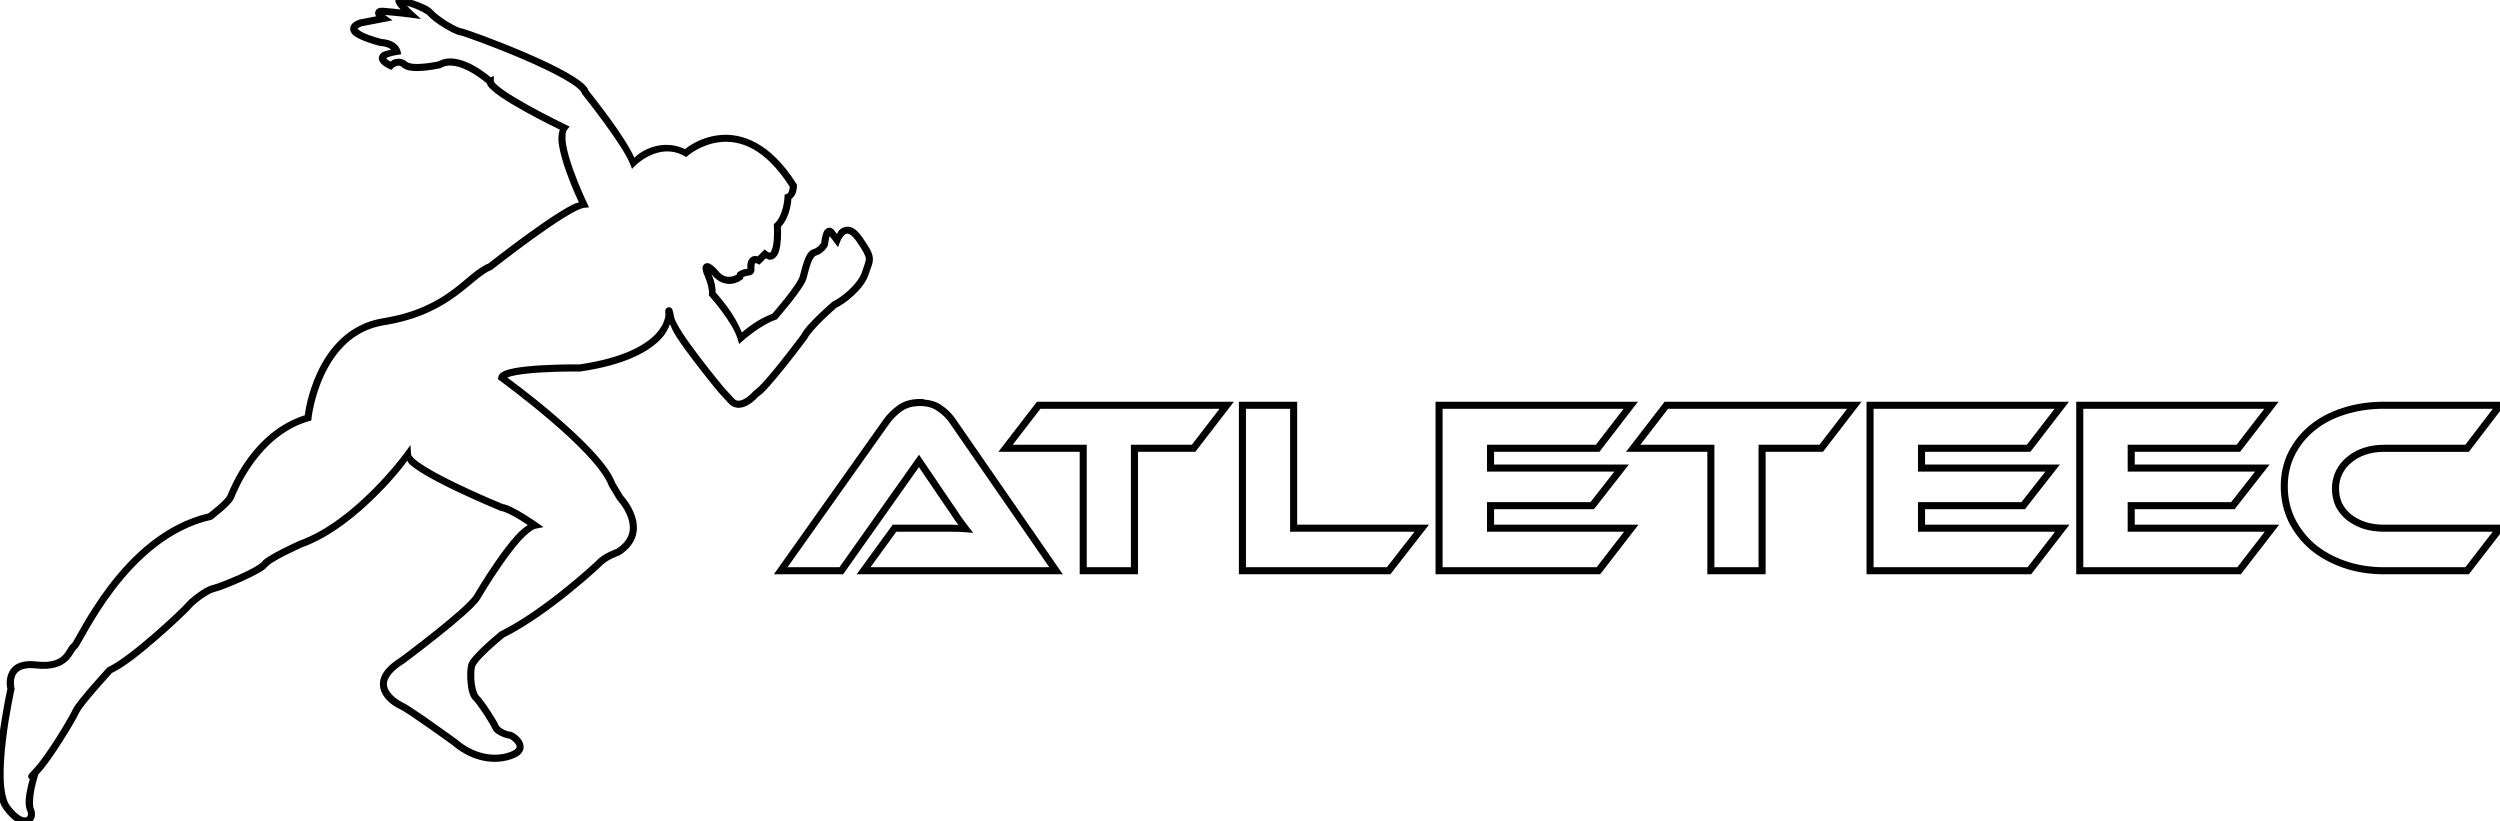 <?xml version="1.0" encoding="UTF-8" standalone="no"?>
<!-- Created with Inkscape (http://www.inkscape.org/) -->

<svg
   xmlns:dc="http://purl.org/dc/elements/1.1/"
   xmlns:cc="http://creativecommons.org/ns#"
   xmlns:rdf="http://www.w3.org/1999/02/22-rdf-syntax-ns#"
   xmlns:svg="http://www.w3.org/2000/svg"
   xmlns="http://www.w3.org/2000/svg"
   xmlns:sodipodi="http://sodipodi.sourceforge.net/DTD/sodipodi-0.dtd"
   xmlns:inkscape="http://www.inkscape.org/namespaces/inkscape"
   width="99.821mm"
   height="32.783mm"
   viewBox="0 0 353.698 116.161"
   id="svg4170"
   version="1.1"
   inkscape:version="0.91 r13725"
   style="shape-rendering:crispEdges"
   sodipodi:docname="logo-athleteec-contour.svg">
  <defs
     id="defs4172" />
  <sodipodi:namedview
     id="base"
     pagecolor="#ffffff"
     bordercolor="#ffffff"
     borderopacity="0"
     inkscape:pageopacity="0.0"
     inkscape:pageshadow="2"
     inkscape:zoom="2.8"
     inkscape:cx="217.65688"
     inkscape:cy="-34.04361"
     inkscape:document-units="px"
     inkscape:current-layer="layer1"
     showgrid="false"
     inkscape:showpageshadow="false"
     fit-margin-top="0"
     fit-margin-left="0"
     fit-margin-right="0"
     fit-margin-bottom="0"
     inkscape:window-width="1920"
     inkscape:window-height="1017"
     inkscape:window-x="-8"
     inkscape:window-y="-8"
     inkscape:window-maximized="1" />
  <g
     inkscape:label="Calque 1"
     inkscape:groupmode="layer"
     id="layer1"
     transform="translate(-51.003,-308.924)">
    <path
       style="color:#000000;font-style:normal;font-variant:normal;font-weight:normal;font-stretch:normal;font-size:medium;line-height:normal;font-family:sans-serif;text-indent:0;text-align:start;text-decoration:none;text-decoration-line:none;text-decoration-style:solid;text-decoration-color:#000000;letter-spacing:normal;word-spacing:normal;text-transform:none;direction:ltr;block-progression:tb;writing-mode:lr-tb;baseline-shift:baseline;text-anchor:start;white-space:normal;clip-rule:nonzero;display:inline;overflow:visible;visibility:visible;opacity:1;isolation:auto;mix-blend-mode:normal;color-interpolation:sRGB;color-interpolation-filters:linearRGB;solid-color:#000000;solid-opacity:1;fill-opacity:1;fill-rule:nonzero;stroke:none;stroke-width:1;stroke-linecap:butt;stroke-linejoin:miter;stroke-miterlimit:4;stroke-dasharray:none;stroke-dashoffset:0;stroke-opacity:1;color-rendering:auto;image-rendering:auto;shape-rendering:auto;text-rendering:auto;enable-background:accumulate"
       d="m 108.064,308.377 -0.547,0.051 c -0.108,0.01 -0.246,0.044 -0.371,0.152 -0.125,0.108 -0.194,0.283 -0.203,0.412 -0.016,0.219 0.057,0.325 0.121,0.438 l 0,0.045 0.012,-0.002 c 0.005,0.009 0.005,0.026 0.01,0.035 0.148,0.26 0.362,0.509 0.594,0.762 -0.715,-0.085 -1.164,-0.154 -2.258,-0.23 -0.488,-0.035 -0.815,-0.065 -1.139,0.236 -0.162,0.151 -0.235,0.422 -0.205,0.604 0.026,0.159 0.091,0.258 0.154,0.352 l -2.381,0.457 -0.041,0.016 c -0.449,0.173 -0.774,0.351 -1.008,0.613 -0.234,0.262 -0.324,0.68 -0.209,0.99 0.23,0.621 0.798,0.887 1.402,1.172 1.208,0.571 2.768,0.945 2.768,0.945 l 0.043,0.01 0.045,0.002 c 0.862,0.054 1.247,0.303 1.482,0.51 -0.495,0.126 -1.069,0.227 -1.336,0.441 -0.207,0.166 -0.366,0.405 -0.395,0.668 -0.029,0.263 0.065,0.493 0.178,0.662 0.225,0.338 0.54,0.539 0.801,0.695 0.261,0.157 0.484,0.254 0.484,0.254 l 0.312,0.139 0.242,-0.242 c 0,0 0.188,-0.179 0.451,-0.277 0.263,-0.099 0.507,-0.148 0.877,0.176 l 0.002,0 c 0.403,0.352 0.923,0.447 1.479,0.492 0.556,0.045 1.162,0.016 1.73,-0.041 1.137,-0.114 2.133,-0.34 2.133,-0.34 l 0.078,-0.018 0.066,-0.041 c 0.565,-0.333 1.221,-0.387 1.943,-0.254 0.723,0.133 1.492,0.458 2.186,0.842 0.693,0.384 1.312,0.822 1.754,1.162 0.221,0.17 0.399,0.318 0.52,0.42 0.06,0.051 0.106,0.092 0.137,0.119 0.016,0.014 0.027,0.024 0.035,0.031 0.003,0.002 0.006,0.004 0.008,0.006 l -0.162,-0.369 c 0,0.477 0.277,0.754 0.598,1.07 0.32,0.316 0.745,0.647 1.248,0.998 1.005,0.703 2.32,1.477 3.633,2.205 2.44,1.352 4.542,2.364 4.875,2.525 -0.242,0.653 -0.263,1.417 -0.109,2.312 0.197,1.153 0.599,2.467 1.045,3.717 0.797,2.237 1.571,3.845 1.762,4.25 -0.264,0.088 -0.502,0.132 -0.816,0.287 -0.548,0.269 -1.177,0.631 -1.861,1.055 -1.368,0.848 -2.95,1.946 -4.457,3.035 -3.014,2.178 -5.727,4.32 -5.727,4.32 l 0.125,-0.072 c -1.743,0.698 -3.141,2.296 -5.299,3.869 -2.158,1.573 -5.053,3.163 -9.691,3.906 -4.918,0.788 -7.725,4.351 -9.258,7.643 -1.415,3.038 -1.748,5.656 -1.799,6.082 -3.683,1.164 -6.324,3.723 -8.074,6.129 -1.801,2.477 -2.716,4.835 -2.883,5.225 -0.041,0.096 -0.243,0.372 -0.514,0.654 -0.272,0.283 -0.613,0.592 -0.943,0.877 -0.639,0.55 -1.197,0.968 -1.236,0.998 -6.197,1.462 -10.855,5.969 -14.057,10.166 -1.614,2.116 -2.864,4.154 -3.756,5.693 -0.446,0.77 -0.802,1.415 -1.066,1.875 -0.132,0.23 -0.242,0.416 -0.322,0.539 -0.08,0.123 -0.19,0.199 -0.064,0.115 -0.352,0.234 -0.492,0.547 -0.678,0.852 -0.185,0.305 -0.386,0.62 -0.68,0.9 -0.587,0.56 -1.552,1.049 -3.721,0.809 -1.2,-0.134 -2.096,0.017 -2.754,0.375 -0.658,0.358 -1.044,0.92 -1.232,1.467 -0.34,0.985 -0.143,1.857 -0.098,2.041 -0.021,0.092 -0.748,3.337 -1.201,7.088 -0.23,1.902 -0.386,3.909 -0.332,5.672 0.054,1.763 0.282,3.283 1.006,4.273 0.624,0.854 1.214,1.42 1.77,1.764 0.556,0.344 1.096,0.471 1.574,0.363 0.479,-0.108 0.846,-0.466 0.998,-0.891 0.152,-0.424 0.119,-0.91 -0.086,-1.361 -0.192,-0.421 -0.116,-1.703 0.113,-2.787 0.229,-1.084 0.535,-2.004 0.535,-2.004 l -0.016,-0.01 c 0.107,-0.117 0.128,-0.143 0.285,-0.312 0.878,-0.946 2.093,-2.736 3.186,-4.461 1.092,-1.725 2.02,-3.316 2.314,-3.98 0.071,-0.159 0.431,-0.69 0.895,-1.275 0.464,-0.586 1.04,-1.269 1.604,-1.918 1.112,-1.282 2.138,-2.397 2.164,-2.426 1.725,-0.801 4.242,-2.827 6.514,-4.805 1.162,-1.012 2.24,-1.998 3.061,-2.773 0.41,-0.388 0.756,-0.723 1.018,-0.982 0.261,-0.26 0.421,-0.42 0.529,-0.555 l 0,-0.002 c 0.179,-0.224 0.81,-0.807 1.492,-1.307 0.682,-0.5 1.47,-0.942 1.873,-1.031 0.712,-0.158 2.282,-0.779 3.871,-1.494 0.795,-0.358 1.574,-0.735 2.207,-1.086 0.633,-0.351 1.095,-0.6 1.391,-1.014 0.045,-0.062 0.432,-0.387 0.926,-0.688 0.494,-0.301 1.11,-0.631 1.709,-0.934 1.197,-0.606 2.32,-1.105 2.32,-1.105 l -0.033,0.014 c 4.148,-1.491 7.955,-4.683 10.75,-7.494 2.532,-2.547 3.851,-4.369 4.148,-4.77 0.122,0.147 0.14,0.332 0.299,0.477 0.411,0.375 0.955,0.762 1.598,1.166 1.285,0.809 2.959,1.678 4.627,2.484 3.336,1.612 6.648,2.969 6.648,2.969 l 0.066,0.027 0.072,0.008 c 0.181,0.018 0.617,0.167 1.09,0.398 0.473,0.231 1.005,0.534 1.5,0.836 0.619,0.377 0.81,0.52 1.143,0.746 -0.57,0.357 -1.135,0.84 -1.738,1.508 -0.909,1.006 -1.861,2.275 -2.732,3.527 -1.739,2.498 -3.151,4.915 -3.158,4.928 -0.236,0.377 -1.051,1.215 -2.09,2.137 -1.038,0.922 -2.315,1.972 -3.553,2.959 -2.476,1.975 -4.799,3.701 -4.799,3.701 -1.345,0.839 -2.156,1.665 -2.559,2.494 -0.407,0.838 -0.361,1.675 -0.07,2.35 0.581,1.349 1.938,2.135 2.6,2.43 0.181,0.08 0.827,0.474 1.582,0.977 0.755,0.503 1.66,1.13 2.531,1.742 1.742,1.224 3.344,2.385 3.344,2.385 2.119,1.838 5.293,3.031 8.383,1.955 0.791,-0.275 1.303,-0.639 1.541,-1.133 0.238,-0.494 0.114,-1.028 -0.109,-1.414 -0.223,-0.386 -0.539,-0.684 -0.834,-0.906 -0.148,-0.111 -0.29,-0.202 -0.424,-0.271 -0.133,-0.07 -0.207,-0.141 -0.463,-0.141 0.017,0 -0.132,-0.017 -0.293,-0.066 -0.161,-0.049 -0.357,-0.124 -0.545,-0.215 -0.375,-0.181 -0.685,-0.473 -0.711,-0.537 -0.181,-0.453 -0.668,-1.241 -1.242,-2.117 -0.574,-0.877 -1.182,-1.745 -1.639,-2.201 -0.181,-0.182 -0.458,-0.974 -0.547,-1.822 -0.089,-0.848 -0.05,-1.775 0.055,-2.244 l 0,-0.002 c 0.013,-0.057 0.266,-0.497 0.66,-0.941 0.394,-0.445 0.912,-0.951 1.424,-1.424 1.017,-0.94 1.993,-1.733 2.006,-1.744 6.637,-3.342 13.754,-10.1 13.754,-10.1 l 0.018,-0.016 0.016,-0.018 c 0.357,-0.409 1.005,-0.807 1.557,-1.076 0.552,-0.269 0.992,-0.416 0.992,-0.416 l 0.06,-0.021 0.053,-0.033 c 1.243,-0.807 1.936,-1.774 2.213,-2.758 0.276,-0.984 0.143,-1.955 -0.139,-2.791 -0.541,-1.606 -1.594,-2.734 -1.68,-2.824 l -1.121,-1.867 0.041,0.086 c -0.521,-1.424 -1.765,-3.026 -3.336,-4.705 -1.571,-1.679 -3.474,-3.412 -5.314,-4.984 -3.435,-2.934 -6.23,-4.958 -6.646,-5.262 0.01,-0.005 0.001,-0.001 0.012,-0.006 0.271,-0.116 0.694,-0.232 1.201,-0.328 1.015,-0.193 2.374,-0.319 3.723,-0.396 2.698,-0.156 5.359,-0.125 5.359,-0.125 l 0.039,0 0.039,-0.006 c 6.487,-0.955 9.752,-2.876 11.395,-4.637 0.723,-0.775 1.037,-1.469 1.258,-2.062 0.241,0.568 0.466,1.113 0.967,1.875 0.701,1.066 1.591,2.283 2.469,3.436 1.755,2.306 3.459,4.357 3.459,4.357 l 0.008,0.008 1.391,1.52 c 0.435,0.476 1.011,0.673 1.531,0.643 0.52,-0.031 0.985,-0.245 1.381,-0.492 0.793,-0.494 1.357,-1.17 1.357,-1.17 l -0.141,0.115 c 0.523,-0.285 1.067,-0.882 1.779,-1.684 0.712,-0.802 1.521,-1.789 2.287,-2.752 1.532,-1.927 2.889,-3.758 2.889,-3.758 l 0.025,-0.033 0.019,-0.039 c 0.299,-0.596 1.36,-1.763 2.322,-2.695 0.963,-0.932 1.834,-1.68 1.834,-1.68 l -0.123,0.078 c 0.659,-0.294 1.61,-0.936 2.527,-1.787 0.918,-0.851 1.79,-1.896 2.15,-3.047 0.302,-0.968 0.633,-1.486 0.57,-2.25 -0.063,-0.764 -0.504,-1.504 -1.52,-2.965 -0.539,-0.775 -1.054,-1.219 -1.6,-1.393 -0.546,-0.173 -1.077,-0.008 -1.434,0.254 -0.373,0.275 -0.361,0.436 -0.518,0.721 l -0.357,-0.477 c -0.13,-0.173 -0.28,-0.325 -0.516,-0.396 -0.236,-0.072 -0.522,0.013 -0.678,0.141 -0.311,0.254 -0.385,0.552 -0.475,0.855 -0.155,0.525 -0.19,0.968 -0.205,1.115 -0.026,0.04 -0.441,0.697 -1.057,0.873 -0.74,0.211 -1.069,0.92 -1.338,1.643 -0.269,0.723 -0.458,1.552 -0.643,2.229 -0.057,0.21 -0.337,0.732 -0.721,1.299 -0.384,0.567 -0.869,1.209 -1.344,1.809 -0.93,1.174 -1.778,2.14 -1.814,2.182 -2.014,0.733 -3.735,2.148 -4.309,2.648 -0.495,-1.217 -1.237,-2.512 -2.029,-3.578 -0.888,-1.194 -1.618,-2.008 -1.684,-2.082 0.003,-0.633 -0.119,-1.296 -0.303,-1.85 -0.139,-0.416 -0.204,-0.538 -0.289,-0.736 0.002,0.002 0.029,0.025 0.029,0.025 l -0.029,-0.037 c 0.905,1.185 2.011,1.468 2.828,1.373 0.817,-0.095 1.385,-0.52 1.385,-0.52 l 0.295,-0.215 -0.057,-0.168 c 0.039,-0.028 0.066,-0.051 0.139,-0.086 0.23,-0.109 0.587,-0.188 0.713,-0.188 0.251,0 0.577,-0.186 0.686,-0.41 0.108,-0.224 0.096,-0.395 0.096,-0.549 -4.3e-4,-0.307 -0.009,-0.572 0.059,-0.742 0.024,-0.06 0.021,-0.041 0.021,-0.041 8.8e-4,-4.4e-4 0.028,-0.011 0.078,-0.008 0.1,0.007 0.223,0.059 0.223,0.059 l 0.322,0.16 0.912,-0.912 c 0.182,0.084 0.358,0.221 0.551,0.223 0.346,0.003 0.665,-0.176 0.867,-0.404 0.404,-0.458 0.535,-1.076 0.627,-1.721 0.172,-1.202 0.087,-2.369 0.076,-2.545 0.689,-0.734 1.07,-1.696 1.268,-2.52 0.189,-0.784 0.209,-1.273 0.219,-1.428 0.366,-0.28 0.589,-0.675 0.676,-1.021 0.112,-0.447 0.109,-0.844 0.109,-0.844 l 0,-0.145 -0.076,-0.123 c -3.715,-5.893 -7.751,-7.196 -10.818,-6.896 -2.832,0.277 -4.646,1.745 -4.936,1.986 -1.978,-0.928 -3.893,-0.659 -5.268,-0.043 -1.154,0.517 -1.603,0.995 -1.898,1.264 -0.723,-1.576 -2.129,-3.706 -3.564,-5.664 -1.564,-2.133 -2.982,-3.9 -2.982,-3.9 l 0.094,0.191 c -0.134,-0.536 -0.535,-0.923 -1.072,-1.354 -0.537,-0.431 -1.24,-0.879 -2.061,-1.342 -1.64,-0.926 -3.75,-1.91 -5.867,-2.818 -2.117,-0.909 -4.238,-1.739 -5.889,-2.354 -0.825,-0.307 -1.532,-0.559 -2.064,-0.74 -0.266,-0.09 -0.488,-0.164 -0.662,-0.217 -0.174,-0.053 -0.274,-0.086 -0.412,-0.105 -0.104,-0.015 -0.425,-0.124 -0.787,-0.299 -0.362,-0.175 -0.785,-0.41 -1.205,-0.67 -0.839,-0.519 -1.683,-1.165 -1.975,-1.504 l -0.002,-0.002 c -0.547,-0.638 -1.533,-1.013 -2.436,-1.352 -0.886,-0.332 -1.643,-0.544 -1.674,-0.553 -0.048,-0.017 -0.087,-0.011 -0.131,-0.025 l 0,-0.152 z m 0.479,1.346 c 0.304,0.093 0.462,0.128 0.977,0.32 0.857,0.321 1.819,0.825 2.025,1.066 l 0.002,0.002 c 0.466,0.542 1.32,1.153 2.209,1.703 0.445,0.275 0.893,0.526 1.297,0.721 0.404,0.195 0.745,0.339 1.08,0.387 -0.028,-0.004 0.101,0.026 0.26,0.074 0.159,0.049 0.373,0.117 0.633,0.205 0.519,0.176 1.221,0.428 2.039,0.732 1.636,0.609 3.744,1.436 5.842,2.336 2.098,0.9 4.186,1.875 5.77,2.77 0.792,0.447 1.458,0.875 1.926,1.25 0.467,0.375 0.707,0.723 0.73,0.816 l 0.025,0.107 0.068,0.084 c 0,0 1.408,1.755 2.957,3.867 1.549,2.113 3.246,4.628 3.76,5.939 l 0.277,0.713 0.541,-0.541 c 0,0 0.821,-0.818 2.1,-1.391 1.278,-0.573 2.936,-0.891 4.729,0.092 l 0.307,0.168 0.262,-0.229 c 0,0 1.877,-1.627 4.596,-1.893 2.695,-0.263 6.23,0.769 9.777,6.314 -0.004,0.095 -3.5e-4,0.224 -0.059,0.457 -0.077,0.307 -0.217,0.52 -0.334,0.559 l -0.326,0.109 -0.016,0.342 c 0,0 -0.028,0.647 -0.221,1.447 -0.193,0.8 -0.562,1.72 -1.125,2.23 l -0.18,0.164 0.018,0.24 c 0,0 0.086,1.39 -0.076,2.521 -0.081,0.566 -0.26,1.057 -0.387,1.201 -0.064,0.072 -0.064,0.067 -0.107,0.066 -0.043,-3.7e-4 -0.178,-0.029 -0.393,-0.193 l -0.348,-0.268 -0.99,0.994 c -0.093,-0.026 -0.093,-0.05 -0.217,-0.059 -0.171,-0.012 -0.382,0.002 -0.594,0.107 -0.212,0.106 -0.404,0.313 -0.506,0.566 -0.183,0.459 -0.129,0.886 -0.129,1.115 1e-5,0.012 4.8e-4,9.8e-4 0,0.012 -0.309,0.033 -0.624,0.088 -0.922,0.229 -0.184,0.087 -0.358,0.187 -0.512,0.348 -0.046,0.048 -0.023,0.162 -0.062,0.232 -0.027,0.019 -0.36,0.258 -0.875,0.318 -0.535,0.062 -1.191,-0.03 -1.92,-0.984 l -0.014,-0.019 -0.016,-0.018 c 0,0 -0.397,-0.454 -0.844,-0.73 -0.112,-0.069 -0.226,-0.136 -0.404,-0.166 -0.179,-0.03 -0.511,0.052 -0.654,0.273 -0.143,0.221 -0.128,0.412 -0.105,0.6 0.022,0.187 0.075,0.391 0.16,0.646 l 0.01,0.027 0.012,0.025 c 0,0 0.208,0.447 0.402,1.031 0.194,0.584 0.354,1.313 0.309,1.721 l -0.025,0.223 0.148,0.166 c 0,0 0.804,0.896 1.701,2.104 0.898,1.207 1.88,2.739 2.219,3.871 l 0.227,0.758 0.586,-0.529 c 0,0 2.519,-2.222 4.604,-2.916 l 0.129,-0.043 0.088,-0.102 c 0,0 0.92,-1.047 1.889,-2.27 0.484,-0.611 0.98,-1.266 1.387,-1.867 0.407,-0.601 0.726,-1.116 0.857,-1.598 0.193,-0.706 0.381,-1.513 0.615,-2.143 0.234,-0.629 0.534,-0.989 0.674,-1.029 1.13,-0.323 1.682,-1.365 1.682,-1.365 l 0.055,-0.094 0.01,-0.107 c 0,0 0.067,-0.638 0.203,-1.1 0.019,-0.065 0.018,-0.049 0.041,-0.102 l 1.168,1.557 0.32,-0.855 c 0,0 0.288,-0.66 0.645,-0.922 0.178,-0.131 0.307,-0.179 0.539,-0.105 0.233,0.074 0.615,0.338 1.082,1.01 0.997,1.434 1.311,2.077 1.344,2.477 0.033,0.4 -0.201,0.826 -0.527,1.871 -0.27,0.861 -1.033,1.827 -1.877,2.609 -0.844,0.783 -1.781,1.397 -2.254,1.607 l -0.066,0.029 -0.057,0.049 c 0,0 -0.89,0.763 -1.877,1.719 -0.987,0.956 -2.064,2.052 -2.521,2.965 l 0.045,-0.072 c 0,0 -1.348,1.818 -2.867,3.729 -0.759,0.955 -1.561,1.933 -2.252,2.711 -0.691,0.778 -1.343,1.377 -1.512,1.469 l -0.08,0.045 -0.06,0.07 c 0,0 -0.503,0.584 -1.125,0.971 -0.311,0.194 -0.641,0.326 -0.91,0.342 -0.269,0.016 -0.479,-0.041 -0.734,-0.32 l -1.367,-1.492 -0.004,-0.004 -0.012,-0.014 c -0.014,-0.017 -1.687,-2.03 -3.418,-4.305 -0.869,-1.142 -1.748,-2.346 -2.428,-3.379 -0.679,-1.033 -1.15,-1.962 -1.205,-2.258 -0.095,-0.51 -0.158,-0.794 -0.211,-0.977 -0.013,-0.046 -0.026,-0.085 -0.045,-0.131 -0.019,-0.046 -0.006,-0.092 -0.148,-0.219 -0.018,-0.016 -0.041,-0.034 -0.068,-0.051 -0.027,-0.017 -0.099,-0.049 -0.1,-0.049 -0.001,-4.5e-4 -0.296,-0.014 -0.297,-0.014 -5.7e-4,1.4e-4 -0.134,0.056 -0.135,0.057 -5.4e-4,3.2e-4 -0.069,0.048 -0.094,0.072 -0.049,0.048 -0.074,0.088 -0.092,0.121 -0.072,0.133 -0.061,0.17 -0.066,0.211 -0.021,0.165 -0.008,0.27 -0.002,0.389 0.006,0.108 0.012,0.183 0.014,0.199 0,0 0.017,0.248 -0.139,0.742 -0.156,0.494 -0.486,1.19 -1.205,1.961 -1.437,1.54 -4.458,3.391 -10.785,4.326 -0.055,-6.4e-4 -2.657,-0.032 -5.371,0.125 -1.371,0.079 -2.756,0.204 -3.852,0.412 -0.548,0.104 -1.024,0.225 -1.41,0.391 -0.387,0.166 -0.756,0.373 -0.871,0.832 l -0.082,0.328 0.273,0.197 c 0,0 3.413,2.476 7.059,5.59 1.823,1.557 3.704,3.273 5.234,4.908 1.531,1.635 2.706,3.211 3.129,4.365 l 0.016,0.045 1.188,1.977 0.037,0.039 c 0,0 1.033,1.109 1.508,2.52 0.237,0.705 0.332,1.465 0.125,2.203 -0.206,0.733 -0.707,1.474 -1.777,2.174 -0.078,0.027 -0.459,0.154 -1.018,0.426 -0.612,0.298 -1.349,0.717 -1.871,1.314 l 0.033,-0.033 c 0,0 -7.165,6.768 -13.59,9.979 l -0.051,0.025 -0.041,0.033 c 0,0 -1.018,0.826 -2.07,1.799 -0.526,0.486 -1.061,1.009 -1.492,1.496 -0.431,0.487 -0.776,0.88 -0.889,1.389 -0.147,0.664 -0.171,1.623 -0.072,2.566 0.099,0.944 0.261,1.85 0.834,2.424 0.299,0.298 0.951,1.19 1.51,2.043 0.559,0.853 1.078,1.763 1.148,1.939 0.226,0.565 0.733,0.838 1.207,1.066 0.237,0.114 0.475,0.205 0.688,0.27 0.213,0.065 0.378,0.111 0.584,0.111 -0.161,0 -0.07,-0.012 0.002,0.025 0.072,0.037 0.175,0.102 0.283,0.184 0.216,0.163 0.448,0.4 0.57,0.611 0.122,0.212 0.141,0.336 0.072,0.479 -0.069,0.142 -0.312,0.393 -0.967,0.621 -2.683,0.934 -5.525,-0.122 -7.432,-1.791 l -0.018,-0.014 -0.019,-0.014 c 0,0 -1.606,-1.166 -3.355,-2.395 -0.875,-0.615 -1.784,-1.245 -2.551,-1.756 -0.766,-0.511 -1.346,-0.888 -1.73,-1.059 -0.471,-0.21 -1.694,-0.995 -2.088,-1.91 -0.197,-0.458 -0.236,-0.926 0.053,-1.52 0.288,-0.593 0.95,-1.317 2.221,-2.104 l 0.018,-0.012 0.018,-0.014 c 0,0 2.332,-1.733 4.824,-3.721 1.246,-0.994 2.533,-2.051 3.594,-2.992 1.061,-0.942 1.88,-1.725 2.273,-2.354 l 0.004,-0.008 0.004,-0.006 c 0,0 1.407,-2.408 3.123,-4.873 0.858,-1.232 1.794,-2.478 2.654,-3.43 0.86,-0.952 1.705,-1.576 2.066,-1.648 l 1.145,-0.229 -0.955,-0.67 c 0,0 -0.86,-0.607 -1.883,-1.23 -0.511,-0.312 -1.064,-0.628 -1.582,-0.881 -0.518,-0.253 -0.978,-0.451 -1.426,-0.496 l 0.139,0.035 c 0,0 -3.292,-1.348 -6.592,-2.943 -1.65,-0.798 -3.302,-1.658 -4.529,-2.43 -0.614,-0.386 -1.121,-0.752 -1.457,-1.059 -0.336,-0.307 -0.45,-0.571 -0.449,-0.559 l -0.086,-1.385 -0.816,1.121 c 0,0 -1.739,2.392 -4.479,5.148 -2.74,2.756 -6.48,5.855 -10.381,7.258 l -0.016,0.006 -0.018,0.008 c 0,0 -1.141,0.507 -2.365,1.127 -0.612,0.31 -1.247,0.649 -1.779,0.973 -0.532,0.324 -0.947,0.581 -1.217,0.959 -0.019,0.027 -0.469,0.391 -1.062,0.721 -0.594,0.329 -1.355,0.699 -2.133,1.049 -1.555,0.7 -3.256,1.337 -3.676,1.43 -0.729,0.162 -1.514,0.663 -2.248,1.201 -0.734,0.538 -1.361,1.087 -1.684,1.492 -0.019,0.023 -0.201,0.218 -0.453,0.469 -0.253,0.251 -0.595,0.582 -1,0.965 -0.811,0.766 -1.88,1.745 -3.029,2.746 -2.3,2.003 -4.979,4.107 -6.398,4.732 l -0.096,0.041 -0.07,0.078 c 0,0 -1.073,1.167 -2.211,2.479 -0.569,0.656 -1.155,1.348 -1.635,1.953 -0.48,0.605 -0.843,1.081 -1.023,1.488 -0.208,0.469 -1.168,2.148 -2.246,3.852 -1.078,1.704 -2.317,3.501 -3.074,4.316 -0.411,0.442 -0.637,0.692 -0.76,0.834 -0.031,0.035 -0.055,0.065 -0.076,0.092 -0.022,0.027 -0.033,0.022 -0.084,0.125 -0.006,0.013 -0.013,0.028 -0.021,0.051 -0.008,0.023 -0.025,0.103 -0.025,0.104 -3.2e-5,2.2e-4 -0.006,0.092 -0.006,0.092 7e-6,1.8e-4 0.025,0.139 0.025,0.139 4.5e-5,1.4e-4 0.096,0.168 0.096,0.168 5.1e-5,6e-5 0.053,0.042 0.102,0.078 -0.114,0.389 -0.17,0.511 -0.299,1.119 -0.243,1.148 -0.483,2.444 -0.045,3.406 0.109,0.241 0.107,0.463 0.055,0.609 -0.052,0.146 -0.125,0.218 -0.275,0.252 -0.15,0.034 -0.427,0.013 -0.83,-0.236 -0.403,-0.25 -0.916,-0.723 -1.486,-1.504 -0.472,-0.645 -0.763,-2.035 -0.814,-3.715 -0.052,-1.68 0.098,-3.65 0.324,-5.521 0.452,-3.743 1.203,-7.088 1.203,-7.088 l 0.025,-0.117 -0.029,-0.117 c 0,0 -0.2,-0.869 0.053,-1.6 0.126,-0.365 0.337,-0.682 0.764,-0.914 0.427,-0.232 1.104,-0.38 2.168,-0.262 2.36,0.262 3.722,-0.318 4.52,-1.078 0.399,-0.38 0.654,-0.788 0.846,-1.104 0.192,-0.316 0.351,-0.522 0.377,-0.539 0.22,-0.147 0.247,-0.248 0.348,-0.402 0.101,-0.155 0.216,-0.35 0.352,-0.586 0.272,-0.473 0.624,-1.111 1.064,-1.871 0.881,-1.52 2.108,-3.522 3.686,-5.59 3.155,-4.135 7.702,-8.503 13.631,-9.848 l 0.104,-0.023 0.086,-0.064 c 0,0 0.639,-0.481 1.33,-1.076 0.346,-0.298 0.705,-0.624 1.012,-0.943 0.307,-0.319 0.563,-0.608 0.711,-0.953 l 0,-0.002 c 0.21,-0.491 1.053,-2.662 2.773,-5.027 1.72,-2.365 4.282,-4.854 7.848,-5.881 l 0.324,-0.094 0.035,-0.334 c 0,0 0.309,-2.945 1.764,-6.068 1.455,-3.123 3.994,-6.353 8.51,-7.076 l 0.002,0 c 4.796,-0.769 7.876,-2.452 10.121,-4.088 2.245,-1.636 3.678,-3.184 5.08,-3.746 l 0.068,-0.027 0.057,-0.045 c 0,0 2.699,-2.133 5.691,-4.295 1.496,-1.081 3.066,-2.17 4.398,-2.996 0.666,-0.413 1.274,-0.761 1.775,-1.008 0.501,-0.247 0.914,-0.382 1.086,-0.4 l 0.703,-0.074 -0.305,-0.641 c 0,0 -1.06,-2.215 -1.93,-4.654 -0.435,-1.22 -0.82,-2.496 -1,-3.549 -0.18,-1.053 -0.083,-1.859 0.102,-2.09 l 0.393,-0.49 -0.566,-0.273 c 0,0 -2.601,-1.252 -5.195,-2.689 -1.297,-0.719 -2.593,-1.485 -3.545,-2.15 -0.476,-0.333 -0.866,-0.643 -1.117,-0.891 -0.251,-0.248 -0.301,-0.459 -0.301,-0.359 l 0,-0.809 -0.428,0.213 c -0.128,-0.108 -0.288,-0.239 -0.5,-0.402 -0.471,-0.362 -1.125,-0.829 -1.879,-1.246 -0.754,-0.417 -1.607,-0.789 -2.488,-0.951 -0.882,-0.162 -1.814,-0.105 -2.633,0.379 l 0.145,-0.059 c 0,0 -0.95,0.214 -2.014,0.32 -0.532,0.053 -1.091,0.078 -1.549,0.041 -0.457,-0.037 -0.801,-0.162 -0.902,-0.25 l -0.002,0 c -0.636,-0.556 -1.396,-0.543 -1.887,-0.359 -0.283,0.106 -0.325,0.183 -0.465,0.293 -0.064,-0.033 -0.073,-0.033 -0.16,-0.086 -0.201,-0.121 -0.415,-0.301 -0.477,-0.389 0.006,-0.005 -0.007,0.01 0.006,0 0.129,-0.104 0.629,-0.323 1.598,-0.475 l 0.527,-0.082 -0.115,-0.52 c 0,0 -0.117,-0.453 -0.521,-0.838 -0.405,-0.385 -1.101,-0.744 -2.199,-0.812 l 0.088,0.012 c 0,0 -1.522,-0.378 -2.578,-0.877 -0.512,-0.242 -0.839,-0.563 -0.865,-0.598 0.057,-0.061 0.25,-0.195 0.592,-0.33 l 4.373,-0.84 -0.979,-0.678 c 0,0 -0.069,-0.064 -0.094,-0.084 1.696,0.125 3.518,0.363 3.518,0.363 l 1.588,0.211 -1.186,-1.076 c 0,0 -0.443,-0.419 -0.828,-0.82 z m 72.619,55.648 c -1.222,0 -2.282,0.293 -3.127,0.9 -0.785,0.564 -1.445,1.208 -1.969,1.932 l -0.002,0.002 -15.574,21.967 9.799,0 10.723,-15.16 3.799,5.6 0.002,0.004 c 0.392,0.553 0.796,1.153 1.213,1.801 l 0.006,0.01 0.006,0.008 c 0.211,0.3 0.367,0.5 0.553,0.754 -0.33,-0.011 -0.607,-0.035 -0.984,-0.035 l -2.17,0 -6.133,0 -5.104,7.02 29.166,0 -15.172,-21.959 c -0.548,-0.797 -1.228,-1.46 -2.025,-1.984 -0.693,-0.489 -1.555,-0.72 -2.506,-0.793 l 0,-0.065 -0.5,0 z m 16.551,0.387 -0.15,0.195 -5.311,6.895 11.506,0 0,17.324 8.246,0 0,-17.324 8.111,0 5.459,-7.09 -27.861,0 z m 28.568,0 0,0.5 0,23.914 21.43,0 5.469,-7.02 -18.652,0 0,-17.395 -8.246,0 z m 27.822,0 0,0.5 0,23.914 23.287,0 5.428,-7.02 -20.434,0 0,-2.186 14.129,0 4.945,-6.32 -19.074,0 0,-1.799 14.9,0 5.459,-7.09 -28.641,0 z m 32.408,0 -0.15,0.195 -5.311,6.895 11.506,0 0,17.324 8.246,0 0,-17.324 8.111,0 5.459,-7.09 -27.861,0 z m 28.568,0 0,0.5 0,23.914 23.287,0 5.428,-7.02 -20.434,0 0,-2.186 14.129,0 4.945,-6.32 -19.074,0 0,-1.799 14.9,0 5.459,-7.09 -28.641,0 z m 29.668,0 0,0.5 0,23.914 23.287,0 5.428,-7.02 -20.434,0 0,-2.186 14.129,0 4.945,-6.32 -19.074,0 0,-1.799 14.9,0 5.459,-7.09 -28.641,0 z m 43.539,0 c -2.074,0 -4.003,0.287 -5.783,0.863 -1.779,0.553 -3.333,1.362 -4.646,2.432 -1.29,1.046 -2.316,2.319 -3.07,3.803 l -0.002,0.002 0,0.002 c -0.736,1.472 -1.104,3.105 -1.104,4.877 0,1.772 0.367,3.437 1.1,4.975 l 0.002,0.004 0.002,0.004 c 0.752,1.504 1.774,2.821 3.059,3.936 l 0.004,0.004 0.004,0.004 c 1.31,1.092 2.859,1.948 4.635,2.572 1.784,0.627 3.721,0.937 5.801,0.938 l 12.006,0 5.428,-7.02 -17.434,0 c -0.934,0 -1.792,-0.124 -2.578,-0.363 -0.787,-0.263 -1.466,-0.621 -2.045,-1.07 -0.551,-0.446 -0.98,-0.969 -1.297,-1.578 -0.291,-0.628 -0.439,-1.316 -0.439,-2.088 0,-0.771 0.157,-1.46 0.471,-2.088 0.319,-0.638 0.75,-1.173 1.303,-1.619 l 0.004,-0.004 0.004,-0.004 c 0.554,-0.469 1.218,-0.833 2.006,-1.096 0.785,-0.262 1.64,-0.395 2.572,-0.395 l 12.008,0 5.418,-7.09 -17.426,0 z m -207.125,0.613 c 1.018,0 1.813,0.235 2.439,0.68 l 0.008,0.004 0.008,0.006 c 0.694,0.455 1.274,1.024 1.752,1.719 l 14.088,20.393 -25.293,0 3.646,-5.02 5.625,0 2.17,0 c 0.76,0 1.414,0.023 1.955,0.068 l 1.135,0.096 -0.699,-0.9 c -0.316,-0.407 -0.697,-0.923 -1.131,-1.539 l -0.012,-0.018 c -0.417,-0.649 -0.823,-1.255 -1.219,-1.814 l -0.006,-0.008 -4.6,-6.783 -11.256,15.918 -7.35,0 14.451,-20.383 0.004,-0.004 c 0.455,-0.628 1.032,-1.193 1.738,-1.701 0.649,-0.466 1.48,-0.713 2.545,-0.713 z m 17.043,0.387 25.338,0 -3.92,5.09 -8.619,0 0,17.324 -6.246,0 0,-17.324 -10.475,0 3.922,-5.09 z m 29.076,0 6.246,0 0,17.395 17.605,0 -3.91,5.02 -19.941,0 0,-22.414 z m 27.822,0 25.609,0 -3.92,5.09 -15.408,0 0,3.799 18.021,0 -3.381,4.32 -14.641,0 0,4.186 19.395,0 -3.881,5.02 -21.795,0 0,-22.414 z m 31.9,0 25.338,0 -3.92,5.09 -8.619,0 0,17.324 -6.246,0 0,-17.324 -10.475,0 3.922,-5.09 z m 29.076,0 25.609,0 -3.92,5.09 -15.408,0 0,3.799 18.021,0 -3.381,4.32 -14.641,0 0,4.186 19.395,0 -3.881,5.02 -21.795,0 0,-22.414 z m 29.668,0 25.609,0 -3.92,5.09 -15.408,0 0,3.799 18.021,0 -3.381,4.32 -14.641,0 0,4.186 19.395,0 -3.881,5.02 -21.795,0 0,-22.414 z m 42.539,0 15.404,0 -3.893,5.09 -11.512,0 c -1.028,0 -1.993,0.147 -2.889,0.445 -0.892,0.297 -1.673,0.724 -2.332,1.281 -6.6e-4,5.5e-4 -0.001,0.001 -0.002,0.002 -0.657,0.532 -1.181,1.185 -1.561,1.943 -0.386,0.772 -0.576,1.624 -0.576,2.533 0,0.904 0.176,1.75 0.535,2.52 l 0.004,0.01 0.006,0.01 c 0.382,0.738 0.907,1.377 1.564,1.908 l 0.004,0.004 0.004,0.002 c 0.678,0.528 1.466,0.94 2.354,1.236 l 0.006,0.002 0.006,0.002 c 0.892,0.273 1.853,0.406 2.877,0.406 l 15.395,0 -3.881,5.02 -11.514,0 c -1.98,0 -3.8,-0.296 -5.469,-0.883 -1.676,-0.589 -3.113,-1.387 -4.322,-2.395 -0.001,-8.9e-4 -0.003,-0.001 -0.004,-0.002 -1.184,-1.03 -2.118,-2.232 -2.811,-3.617 -4.1e-4,-8.3e-4 -0.002,-0.001 -0.002,-0.002 -0.665,-1.4 -0.998,-2.905 -0.998,-4.537 0,-1.633 0.334,-3.101 0.996,-4.428 l 0.002,-0.002 c 2.7e-4,-5.5e-4 -2.8e-4,-0.001 0,-0.002 0.693,-1.361 1.624,-2.515 2.807,-3.475 l 0.002,0 0,-0.002 c 1.206,-0.983 2.639,-1.734 4.312,-2.254 l 0.002,0 0.004,0 c 1.672,-0.542 3.496,-0.816 5.48,-0.816 z"
       id="path4189"
       inkscape:connector-curvature="0" />
  </g>
</svg>
